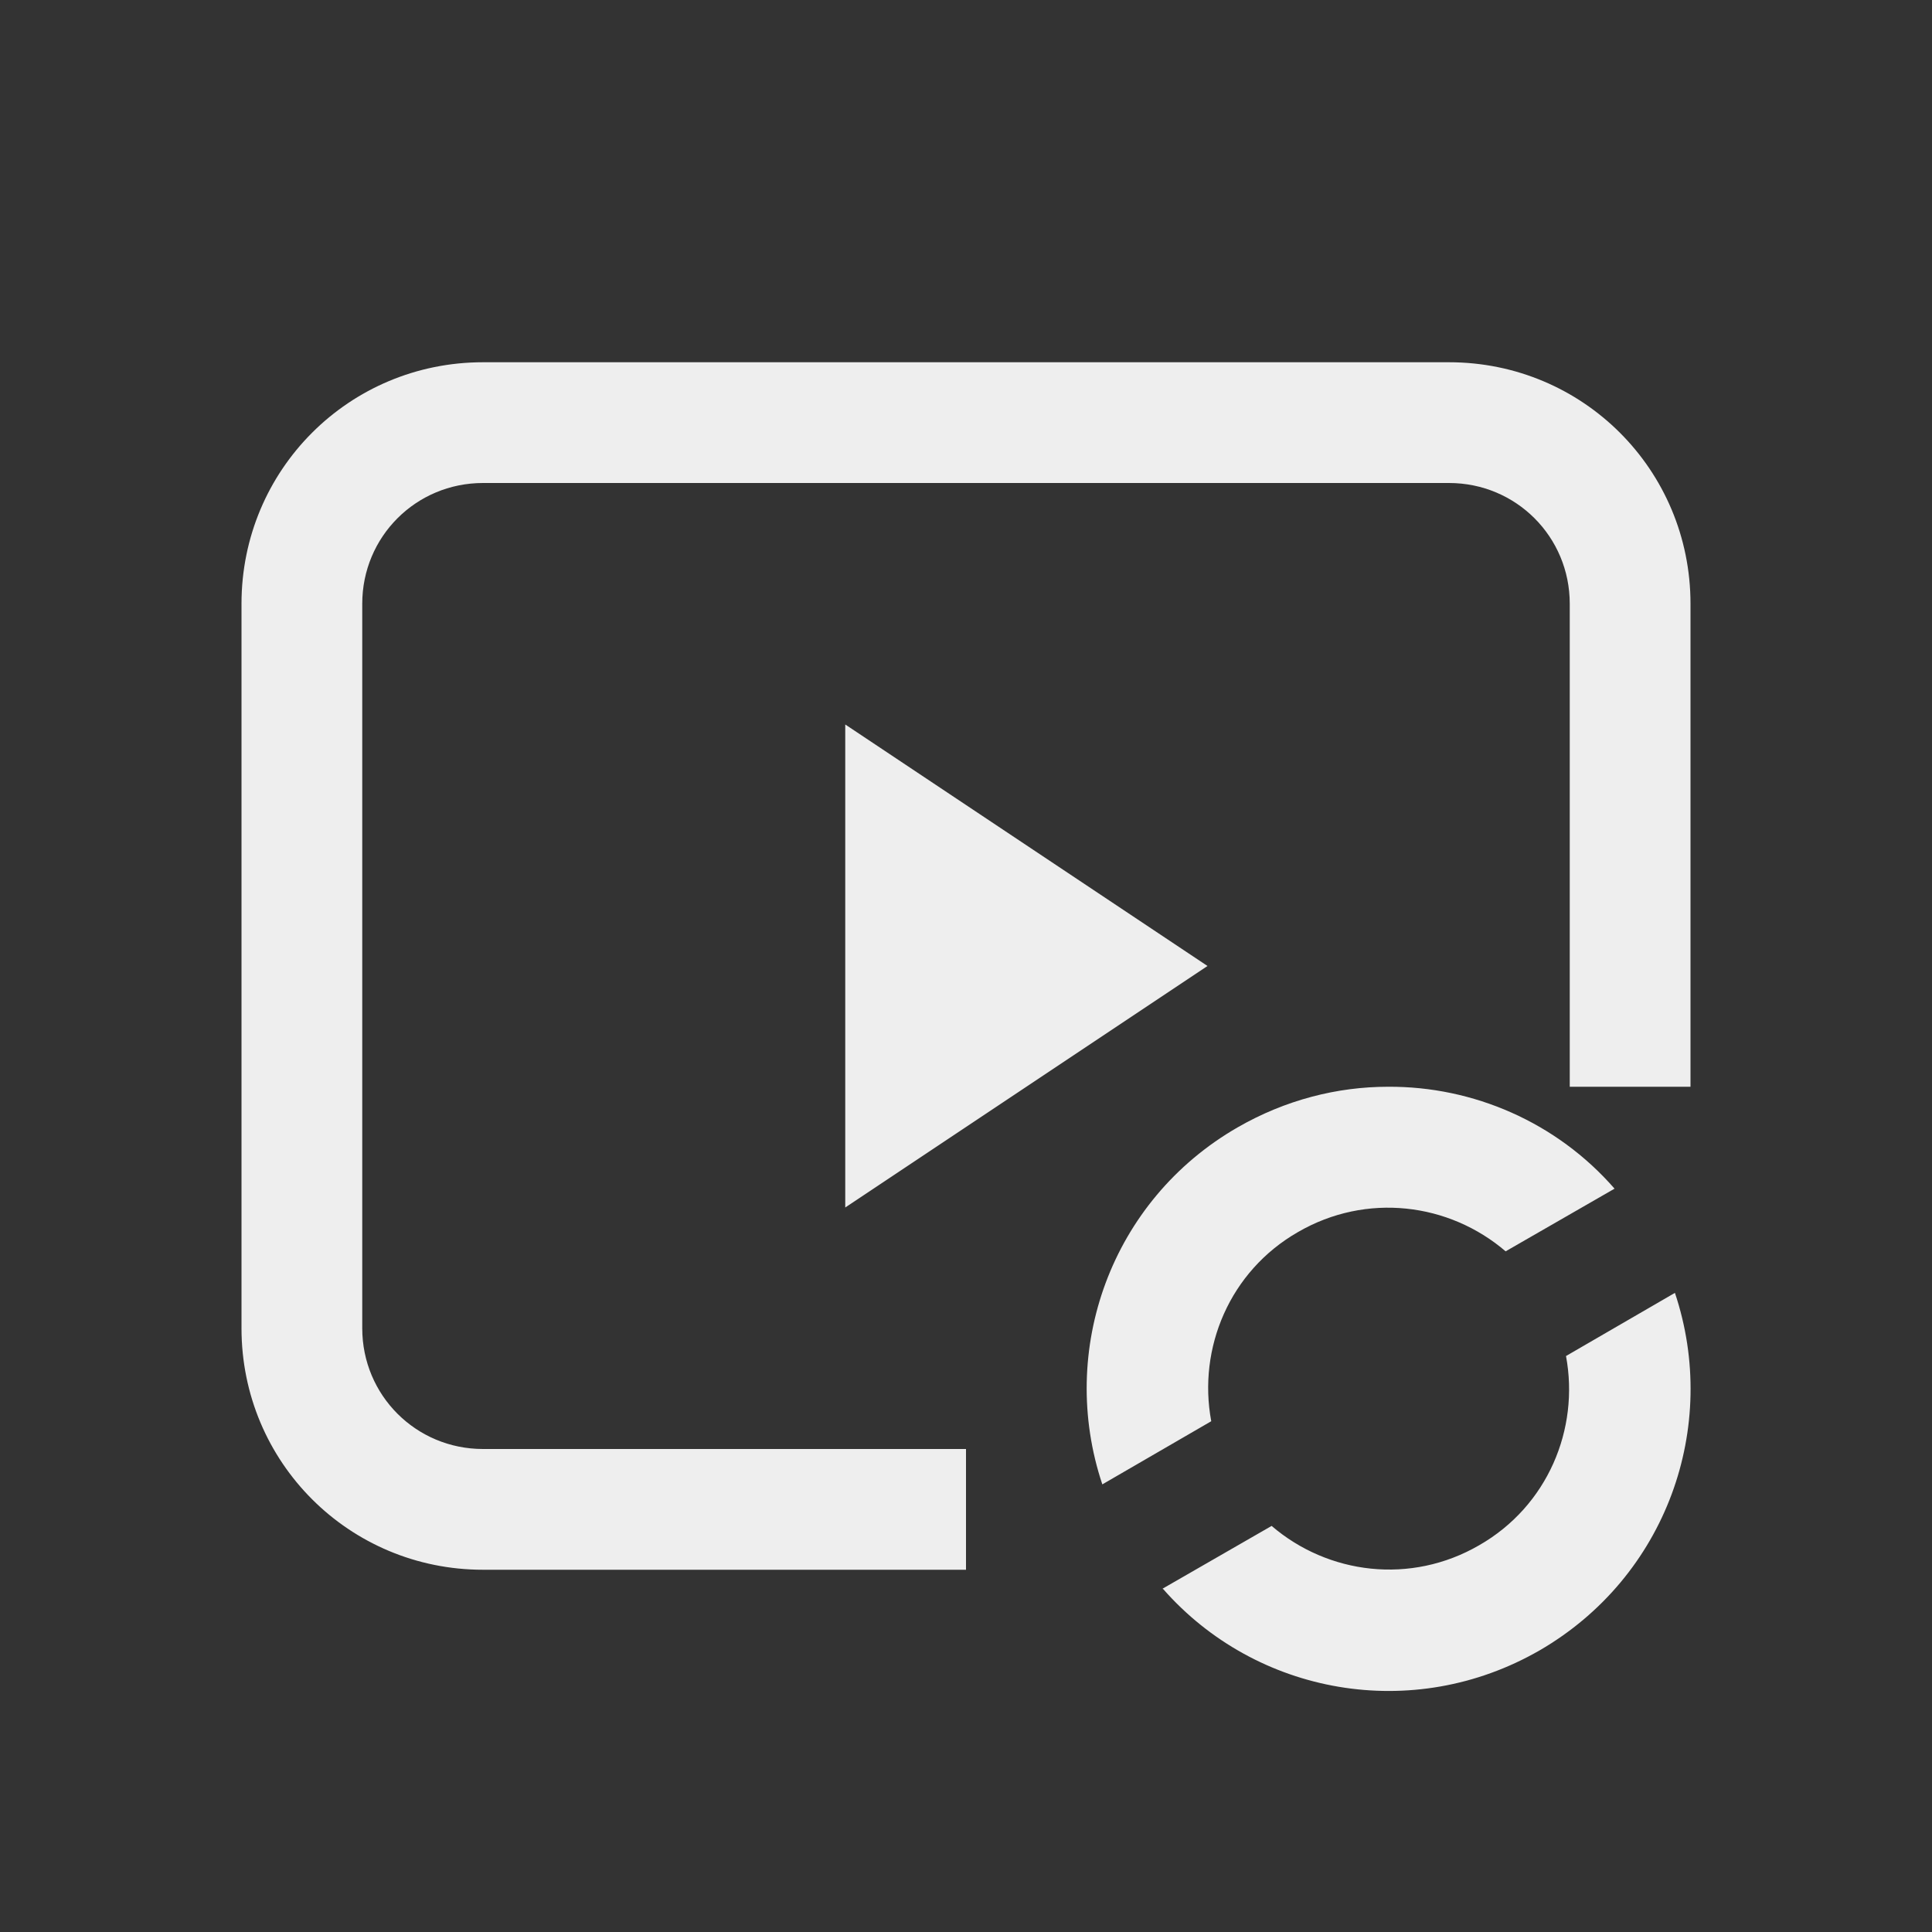 
<svg xmlns="http://www.w3.org/2000/svg" xmlns:xlink="http://www.w3.org/1999/xlink" width="16px" height="16px" viewBox="0 0 16 16" version="1.1">
<rect x="0" y="0" width="16" height="16" fill="#333333" stroke="none"/>
<g id="surface1">
<defs>
  <style id="current-color-scheme" type="text/css">
   .ColorScheme-Text { color:#eeeeee; } .ColorScheme-Highlight { color:#424242; }
  </style>
 </defs>
<path style="fill:currentColor" class="ColorScheme-Text" d="M 4 3 C 2.891 3 2 3.891 2 5 L 2 11 C 2 12.109 2.891 13 4 13 L 8 13 L 8 12 L 4 12 C 3.445 12 3 11.555 3 11 L 3 5 C 3 4.445 3.445 4 4 4 L 12 4 C 12.555 4 13 4.445 13 5 L 13 9 L 14 9 L 14 5 C 14 3.891 13.109 3 12 3 Z M 7 6 L 7 10 L 10 8 Z M 11.496 9 C 11.074 9 10.645 9.109 10.25 9.336 C 9.199 9.941 8.758 11.184 9.129 12.293 L 10.031 11.77 C 9.918 11.164 10.184 10.527 10.75 10.203 C 11.316 9.875 12 9.961 12.469 10.363 L 13.371 9.844 C 12.891 9.293 12.199 8.996 11.496 9 Z M 13.871 10.707 L 12.969 11.23 C 13.082 11.836 12.816 12.473 12.25 12.797 C 11.684 13.125 11 13.039 10.531 12.637 L 9.629 13.156 C 9.629 13.16 9.629 13.16 9.633 13.16 C 10.402 14.035 11.699 14.273 12.75 13.668 C 13.801 13.059 14.242 11.816 13.871 10.707 Z M 13.871 10.707 "/>
</g>
</svg>
